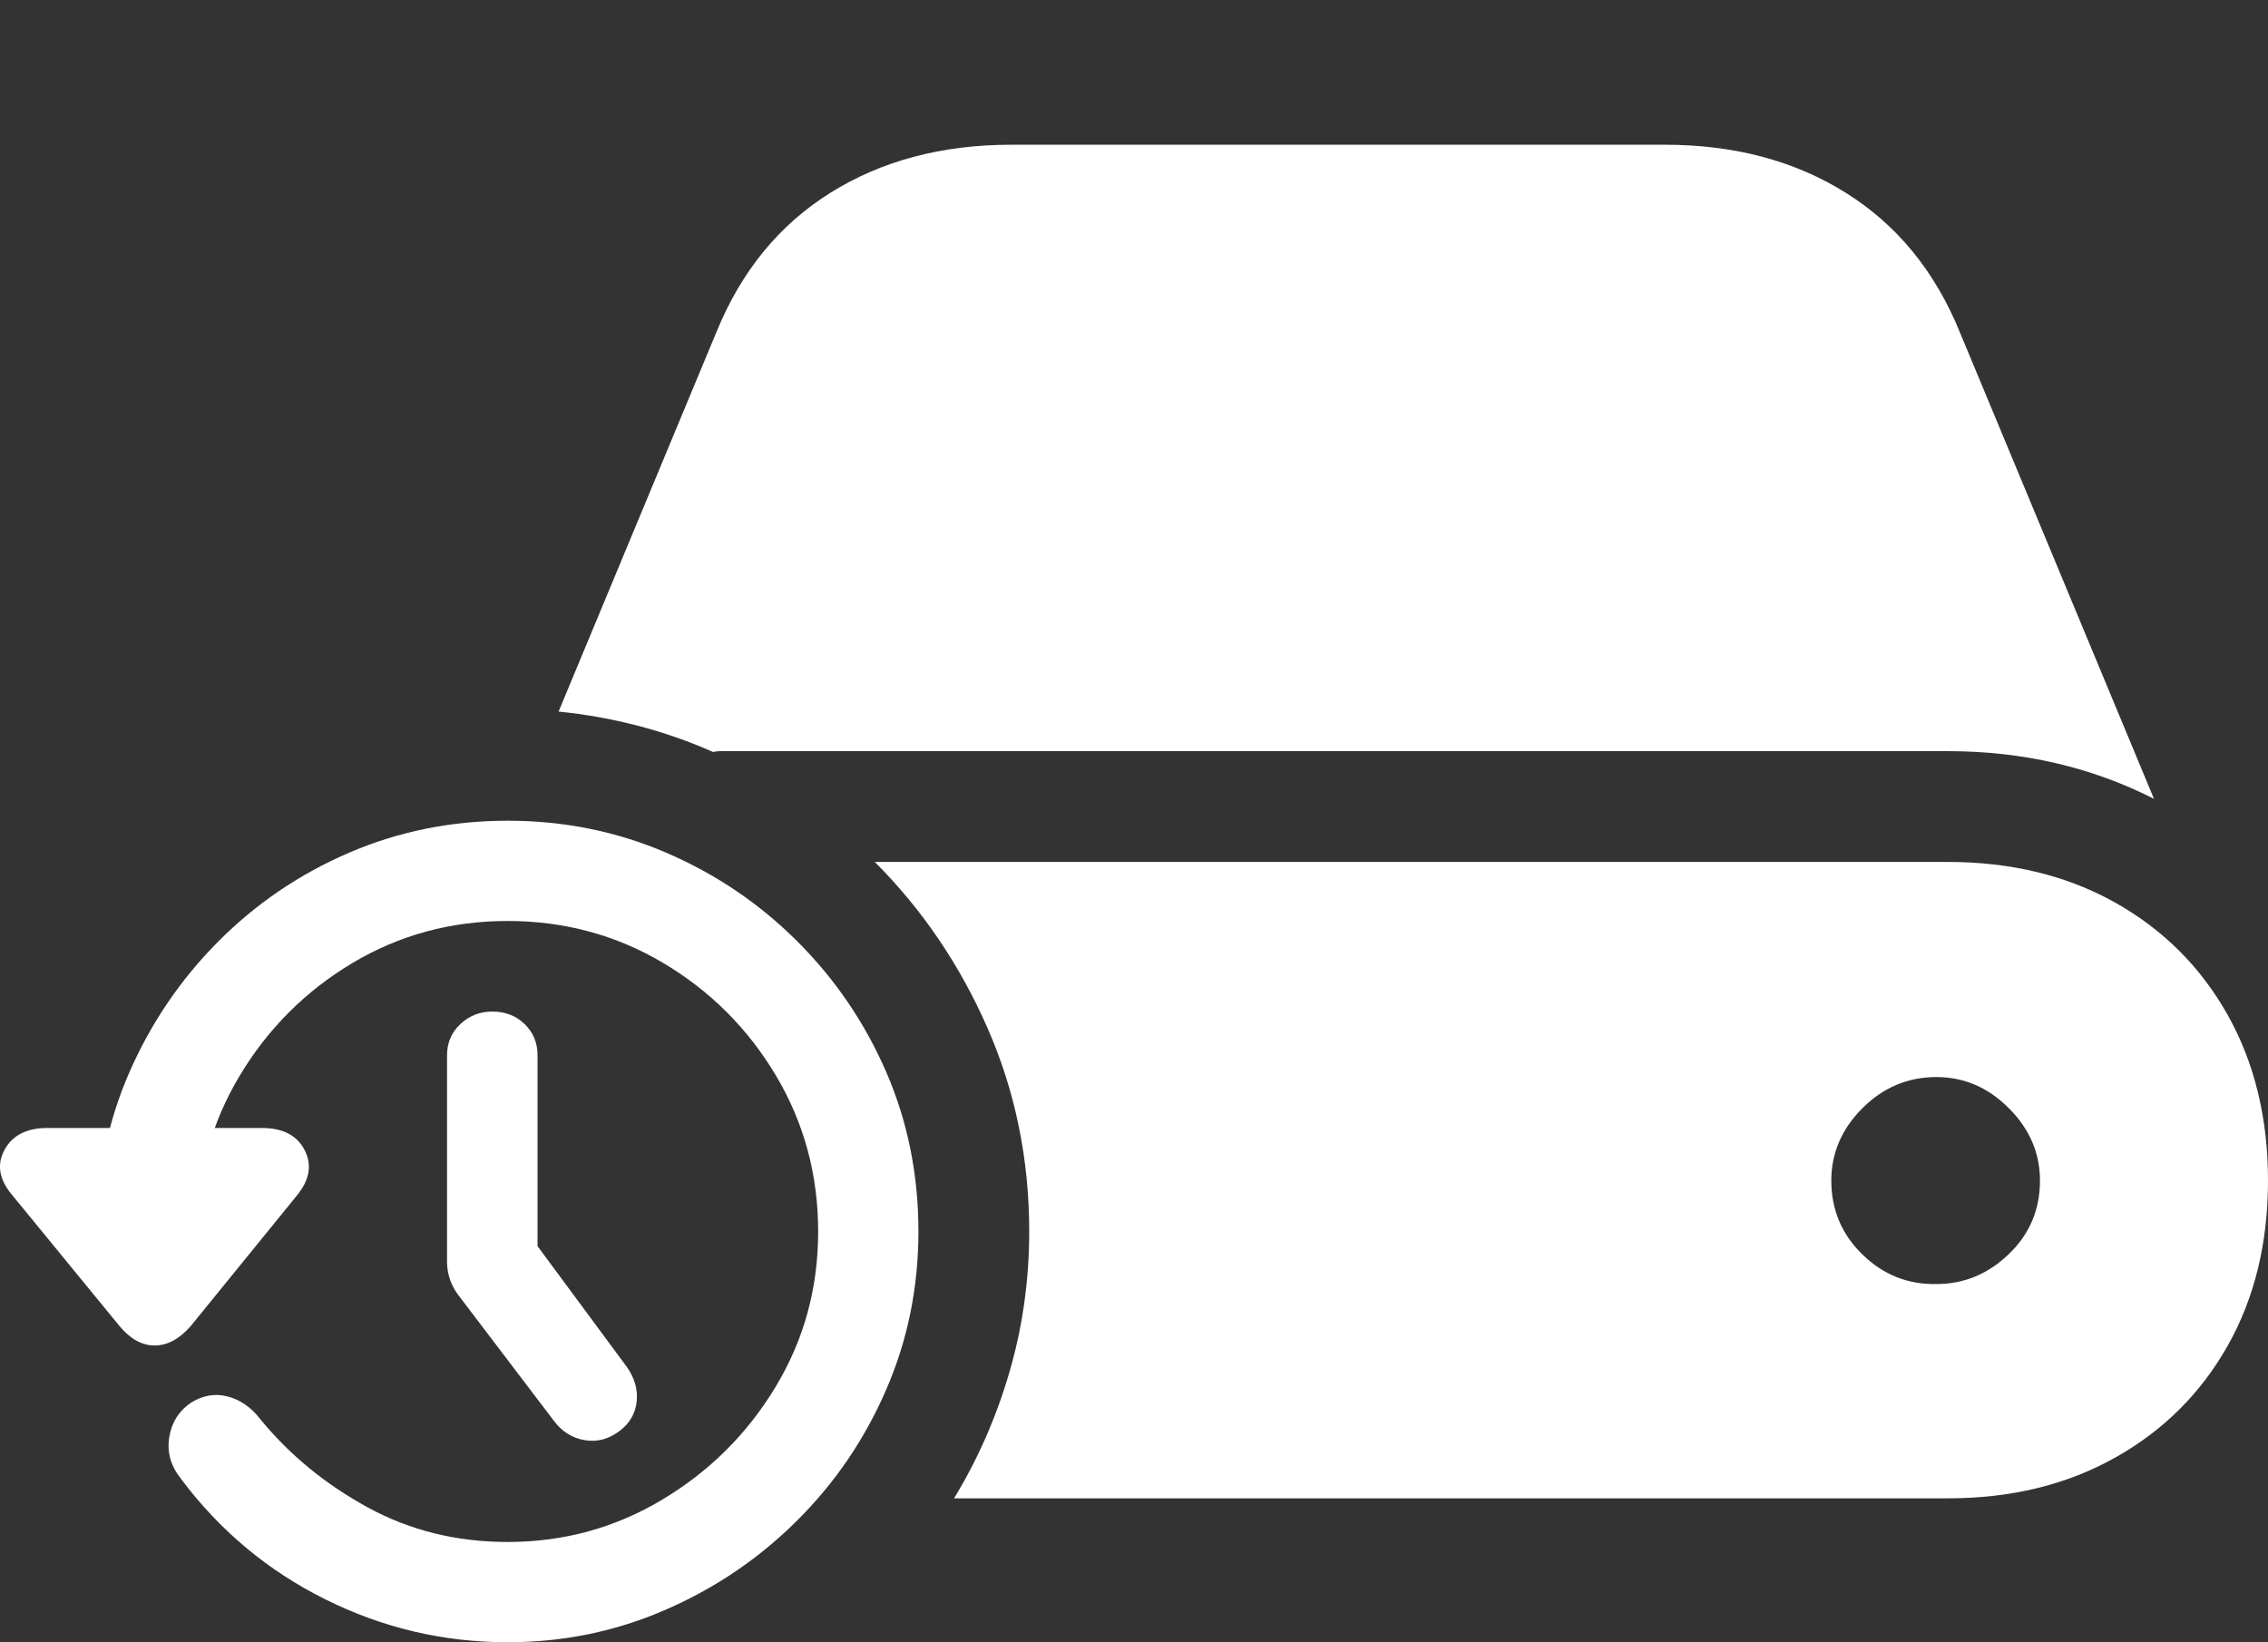 <?xml version="1.0" encoding="UTF-8"?>
<!--Generator: Apple Native CoreSVG 175.5-->
<!DOCTYPE svg
PUBLIC "-//W3C//DTD SVG 1.1//EN"
       "http://www.w3.org/Graphics/SVG/1.1/DTD/svg11.dtd">
<svg version="1.1" xmlns="http://www.w3.org/2000/svg" xmlns:xlink="http://www.w3.org/1999/xlink" width="27.391" height="19.834">
 <rect width="100%" height="100%" fill="#333333" stroke="none"/>
 <g>
  <rect height="19.834" opacity="0" width="27.391" x="0" y="0"/>
  <path d="M11.522 18.096L23.524 18.096Q24.666 18.096 25.54 17.607Q26.414 17.119 26.903 16.255Q27.391 15.391 27.391 14.258Q27.391 13.125 26.903 12.256Q26.414 11.387 25.54 10.898Q24.666 10.41 23.524 10.41L10.565 10.41Q11.424 11.27 11.927 12.417Q12.43 13.565 12.43 14.873Q12.43 15.752 12.191 16.572Q11.951 17.393 11.522 18.096ZM26.014 9.648L23.67 4.014Q23.221 2.91 22.293 2.329Q21.366 1.748 20.106 1.748L12.215 1.748Q10.955 1.748 10.028 2.329Q9.1 2.91 8.651 4.014L6.746 8.594Q7.235 8.643 7.703 8.765Q8.172 8.887 8.612 9.082Q8.651 9.072 8.699 9.072Q8.748 9.072 8.787 9.072L23.524 9.072Q24.881 9.072 26.014 9.648ZM22.117 14.258Q22.117 13.76 22.493 13.384Q22.869 13.008 23.387 13.008Q23.885 13.008 24.261 13.384Q24.637 13.76 24.637 14.258Q24.637 14.785 24.261 15.146Q23.885 15.508 23.387 15.508Q22.869 15.518 22.493 15.151Q22.117 14.785 22.117 14.258Z" fill="#ffffff"/>
  <path d="M6.131 19.834Q7.137 19.834 8.035 19.443Q8.934 19.053 9.622 18.369Q10.311 17.686 10.701 16.787Q11.092 15.889 11.092 14.873Q11.092 13.848 10.706 12.954Q10.32 12.06 9.632 11.372Q8.944 10.684 8.045 10.298Q7.147 9.912 6.131 9.912Q5.115 9.912 4.217 10.298Q3.319 10.684 2.635 11.372Q1.951 12.06 1.561 12.954Q1.17 13.848 1.17 14.873L2.381 14.873Q2.381 13.848 2.894 12.993Q3.406 12.139 4.256 11.631Q5.106 11.123 6.131 11.123Q7.156 11.123 8.011 11.631Q8.865 12.139 9.373 12.993Q9.881 13.848 9.881 14.873Q9.881 15.898 9.368 16.748Q8.856 17.598 8.001 18.11Q7.147 18.623 6.131 18.623Q5.203 18.623 4.437 18.203Q3.67 17.783 3.143 17.139Q2.977 16.924 2.747 16.865Q2.518 16.807 2.303 16.943Q2.088 17.09 2.044 17.358Q2 17.627 2.186 17.861Q2.889 18.799 3.929 19.316Q4.969 19.834 6.131 19.834ZM1.444 16.016Q1.639 16.25 1.868 16.25Q2.098 16.25 2.303 16.016L3.582 14.443Q3.817 14.16 3.68 13.892Q3.543 13.623 3.162 13.623L0.574 13.623Q0.194 13.623 0.052 13.892Q-0.09 14.16 0.155 14.443ZM7.479 17.285Q7.664 17.148 7.689 16.929Q7.713 16.709 7.567 16.504L6.014 14.404L6.492 15.469L6.492 12.744Q6.492 12.52 6.336 12.368Q6.18 12.217 5.946 12.217Q5.721 12.217 5.56 12.368Q5.399 12.52 5.399 12.744L5.399 15.234Q5.399 15.469 5.545 15.654L6.688 17.158Q6.834 17.354 7.059 17.393Q7.283 17.432 7.479 17.285Z" fill="#ffffff"/>
 </g>
</svg>
